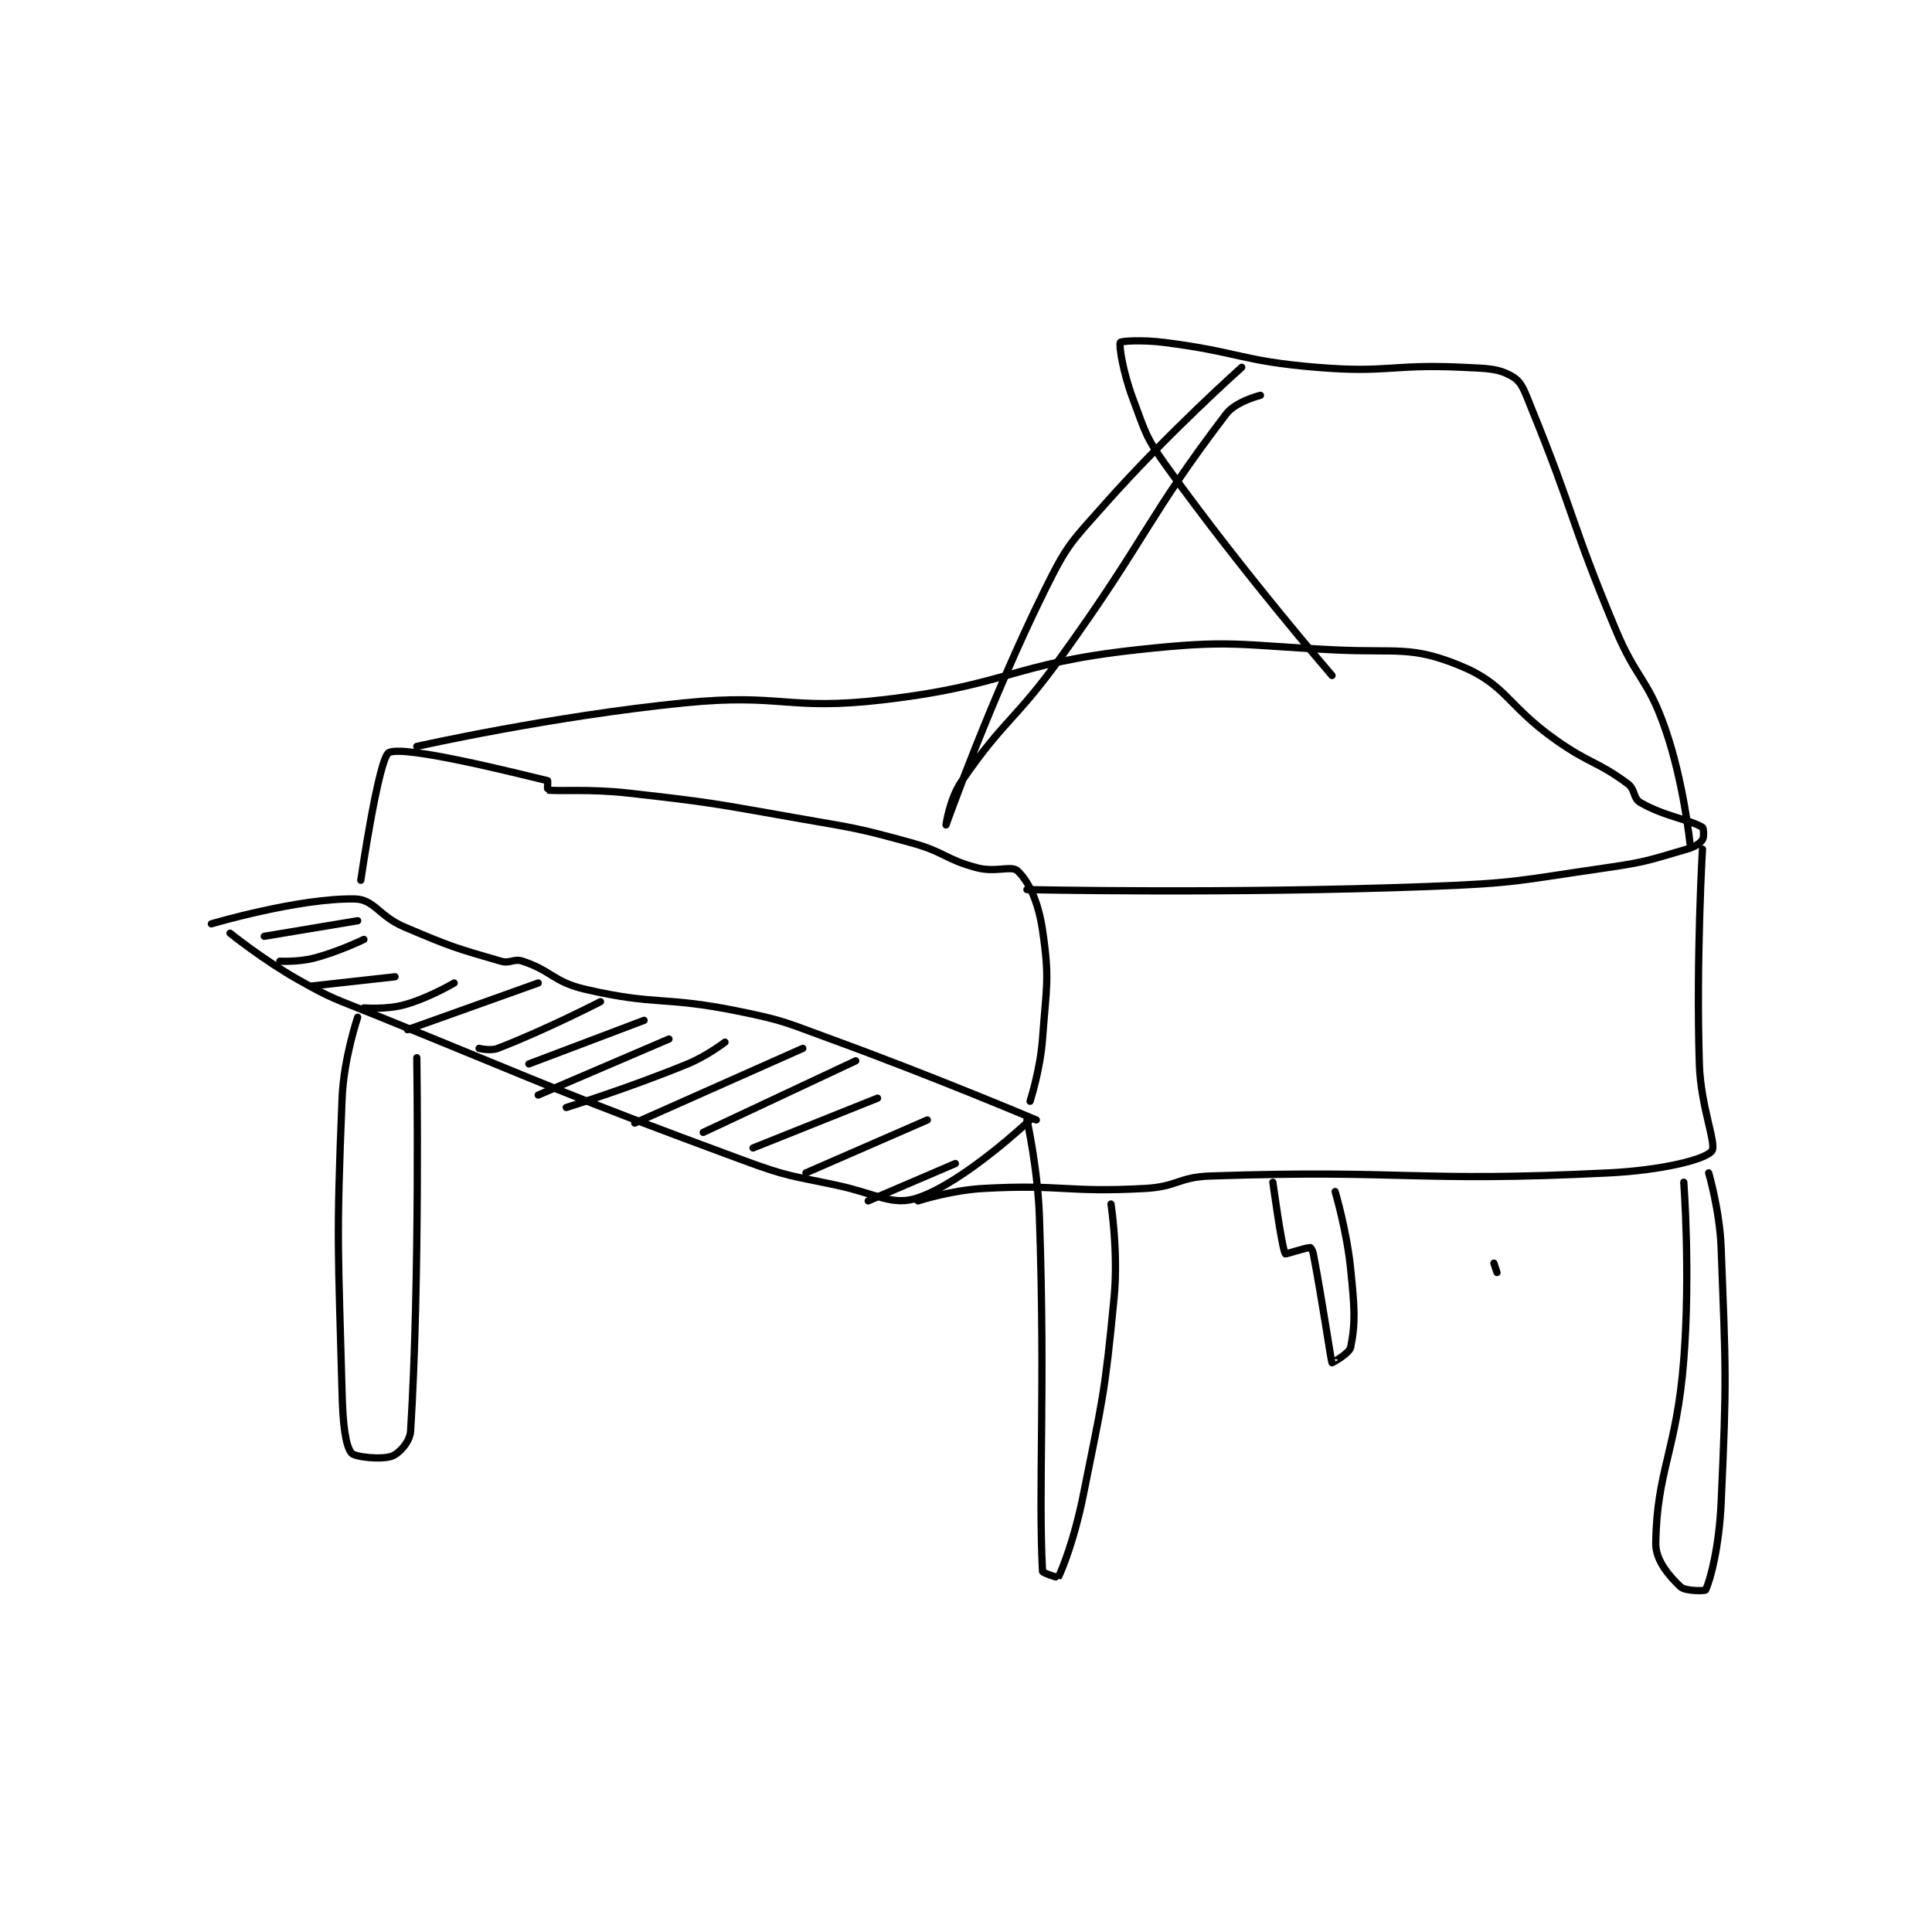 <?xml version="1.0" encoding="utf-8"?>
<!DOCTYPE svg PUBLIC "-//W3C//DTD SVG 1.1//EN" "http://www.w3.org/Graphics/SVG/1.1/DTD/svg11.dtd">
<svg viewBox="0 0 800 800" preserveAspectRatio="xMinYMin meet" xmlns="http://www.w3.org/2000/svg" version="1.1">
<g fill="none" stroke="black" stroke-linecap="round" stroke-linejoin="round" stroke-width="2.328">
<g transform="translate(87.52,141.78) scale(1.289) translate(-133,-21.333)">
<path id="0" d="M133 208.117 C133 208.117 160.946 199.826 179 200.117 C185.355 200.219 186.728 205.597 195 209.117 C209.885 215.451 211.124 215.81 226 220.117 C229.046 220.998 230.121 219.157 233 220.117 C242.458 223.269 242.927 226.781 253 229.117 C276.087 234.47 278.054 231.267 302 236.117 C317.114 239.178 317.363 239.78 332 245.117 C365.195 257.219 398 271.117 398 271.117 "/>
<path id="1" d="M139 211.117 C139 211.117 149.614 219.681 161 226.117 C172.289 232.497 172.797 232.167 185 237.117 C244.194 261.126 244.4 262.117 304 284.117 C318.404 289.434 318.927 288.887 334 292.117 C346.764 294.852 351.776 298.902 360 296.117 C374.839 291.091 396 271.117 396 271.117 "/>
<path id="2" d="M150 212.117 L180 207.117 "/>
<path id="3" d="M155 220.117 C155 220.117 160.912 220.436 166 219.117 C173.934 217.06 182 213.117 182 213.117 "/>
<path id="4" d="M165 228.117 L192 225.117 "/>
<path id="5" d="M182 235.117 C182 235.117 189.171 235.725 195 234.117 C202.873 231.945 211 227.117 211 227.117 "/>
<path id="6" d="M196 242.117 L238 227.117 "/>
<path id="7" d="M219 248.117 C219 248.117 222.616 249.034 225 248.117 C240.407 242.191 258 233.117 258 233.117 "/>
<path id="8" d="M235 253.117 L272 239.117 "/>
<path id="9" d="M238 263.117 L280 245.117 "/>
<path id="10" d="M247 267.117 C247 267.117 267.182 260.865 286 253.117 C292.256 250.541 298 246.117 298 246.117 "/>
<path id="11" d="M269 272.117 L323 248.117 "/>
<path id="12" d="M291 275.117 L340 252.117 "/>
<path id="13" d="M307 280.117 L347 264.117 "/>
<path id="14" d="M324 288.117 L363 271.117 "/>
<path id="15" d="M344 297.117 L372 285.117 "/>
<path id="16" d="M181 194.117 C181 194.117 186.742 154.854 190 153.117 C194.876 150.516 232.332 160.077 241 162.117 C241.115 162.144 240.939 165.107 241 165.117 C244.444 165.647 254.183 164.675 267 166.117 C293.947 169.148 294.186 169.402 321 174.117 C339.587 177.385 339.99 177.148 358 182.117 C368.661 185.058 368.636 187.373 379 190.117 C384.947 191.691 390.057 189.266 392 191.117 C395.634 194.578 398.649 201 400 210.117 C402.342 225.925 401.242 228.045 400 245.117 C399.28 255.014 396 265.117 396 265.117 "/>
<path id="17" d="M199 151.117 C199 151.117 242.19 141.398 285 137.117 C316.397 133.977 317.882 139.765 349 136.117 C389.223 131.401 389.886 124.543 430 120.117 C461.019 116.694 462.32 118.594 494 120.117 C513.919 121.074 518.409 118.749 534 125.117 C549.131 131.297 549.086 137.918 565 149.117 C575.917 156.799 578.211 155.865 588 163.117 C590.477 164.952 589.673 167.759 592 169.117 C599.654 173.582 607.713 174.544 612 177.117 C612.415 177.366 612.542 180.357 612 181.117 C611.109 182.364 609.577 183.369 607 184.117 C594.824 187.652 594.061 188.228 581 190.117 C552.869 194.184 552.438 195.046 524 196.117 C459.876 198.53 395 197.117 395 197.117 "/>
<path id="18" d="M612 184.117 C612 184.117 609.947 219.084 611 253.117 C611.429 266.994 616.726 279.033 615 281.117 C612.599 284.015 598.299 287.307 582 288.117 C519.415 291.226 516.911 287.006 454 289.117 C443.615 289.465 443.392 292.547 433 293.117 C407.534 294.512 406.466 291.721 381 293.117 C370.608 293.686 360 297.117 360 297.117 "/>
<path id="19" d="M614 288.117 C614 288.117 617.551 300.222 618 312.117 C619.524 352.503 619.831 353.836 618 394.117 C617.37 407.983 614.645 418.7 613 422.117 C612.846 422.437 606.522 422.544 605 421.117 C601.402 417.744 596.924 412.639 597 407.117 C597.322 383.613 603.724 377.449 606 348.117 C608.173 320.11 606 291.117 606 291.117 "/>
<path id="20" d="M395 271.117 C395 271.117 398.468 286.677 399 302.117 C400.95 358.66 398.6 389.058 400 416.117 C400.028 416.652 404.969 418.174 405 418.117 C406.338 415.646 410.373 405.25 413 392.117 C419.281 360.711 419.973 359.734 423 328.117 C424.394 313.561 422 298.117 422 298.117 "/>
<path id="21" d="M180 238.117 C180 238.117 175.531 251.27 175 264.117 C173.076 310.686 173.766 312.229 175 359.117 C175.248 368.533 176.022 375.644 178 378.117 C179.054 379.434 187.716 380.327 191 379.117 C193.326 378.26 196.786 374.533 197 371.117 C200.062 322.122 199 251.117 199 251.117 "/>
<path id="22" d="M474 291.117 C474 291.117 476.829 312.068 478 314.117 C478.119 314.325 484.519 312.117 486 312.117 C486.185 312.117 486.808 313.105 487 314.117 C490.16 330.82 492.599 348.114 493 349.117 C493.028 349.186 498.599 346.121 499 344.117 C500.617 336.033 500.214 331.254 499 319.117 C497.762 306.737 494 294.117 494 294.117 "/>
<path id="23" d="M608 182.333 C608 182.333 605.981 162.527 600 145.333 C594.353 129.098 590.841 129.72 584 113.333 C569.449 78.478 571.103 76.95 557 42.333 C554.86 37.08 554.054 34.138 551 32.333 C546.442 29.64 542.916 29.71 535 29.333 C511.953 28.236 511.034 31.253 488 29.333 C463.659 27.305 463.291 24.418 439 21.333 C432.201 20.47 425.253 20.878 425 21.333 C424.487 22.258 425.889 31.039 429 39.333 C433.167 50.446 433.06 51.682 440 61.333 C464.389 95.25 493 128.333 493 128.333 "/>
<path id="24" d="M464 29.333 C464 29.333 440.309 50.445 420 73.333 C409.274 85.422 408.074 86.047 401 100.333 C383.156 136.372 369 176.333 369 176.333 C369 176.333 370.156 167.944 374 162.333 C387.661 142.396 391.094 143.026 406 122.333 C433.465 84.205 433.533 77.759 459 44.333 C462.094 40.273 470 38.333 470 38.333 "/>
<path id="25" d="M545 317.117 L546 320.117 "/>
</g>
</g>
</svg>
